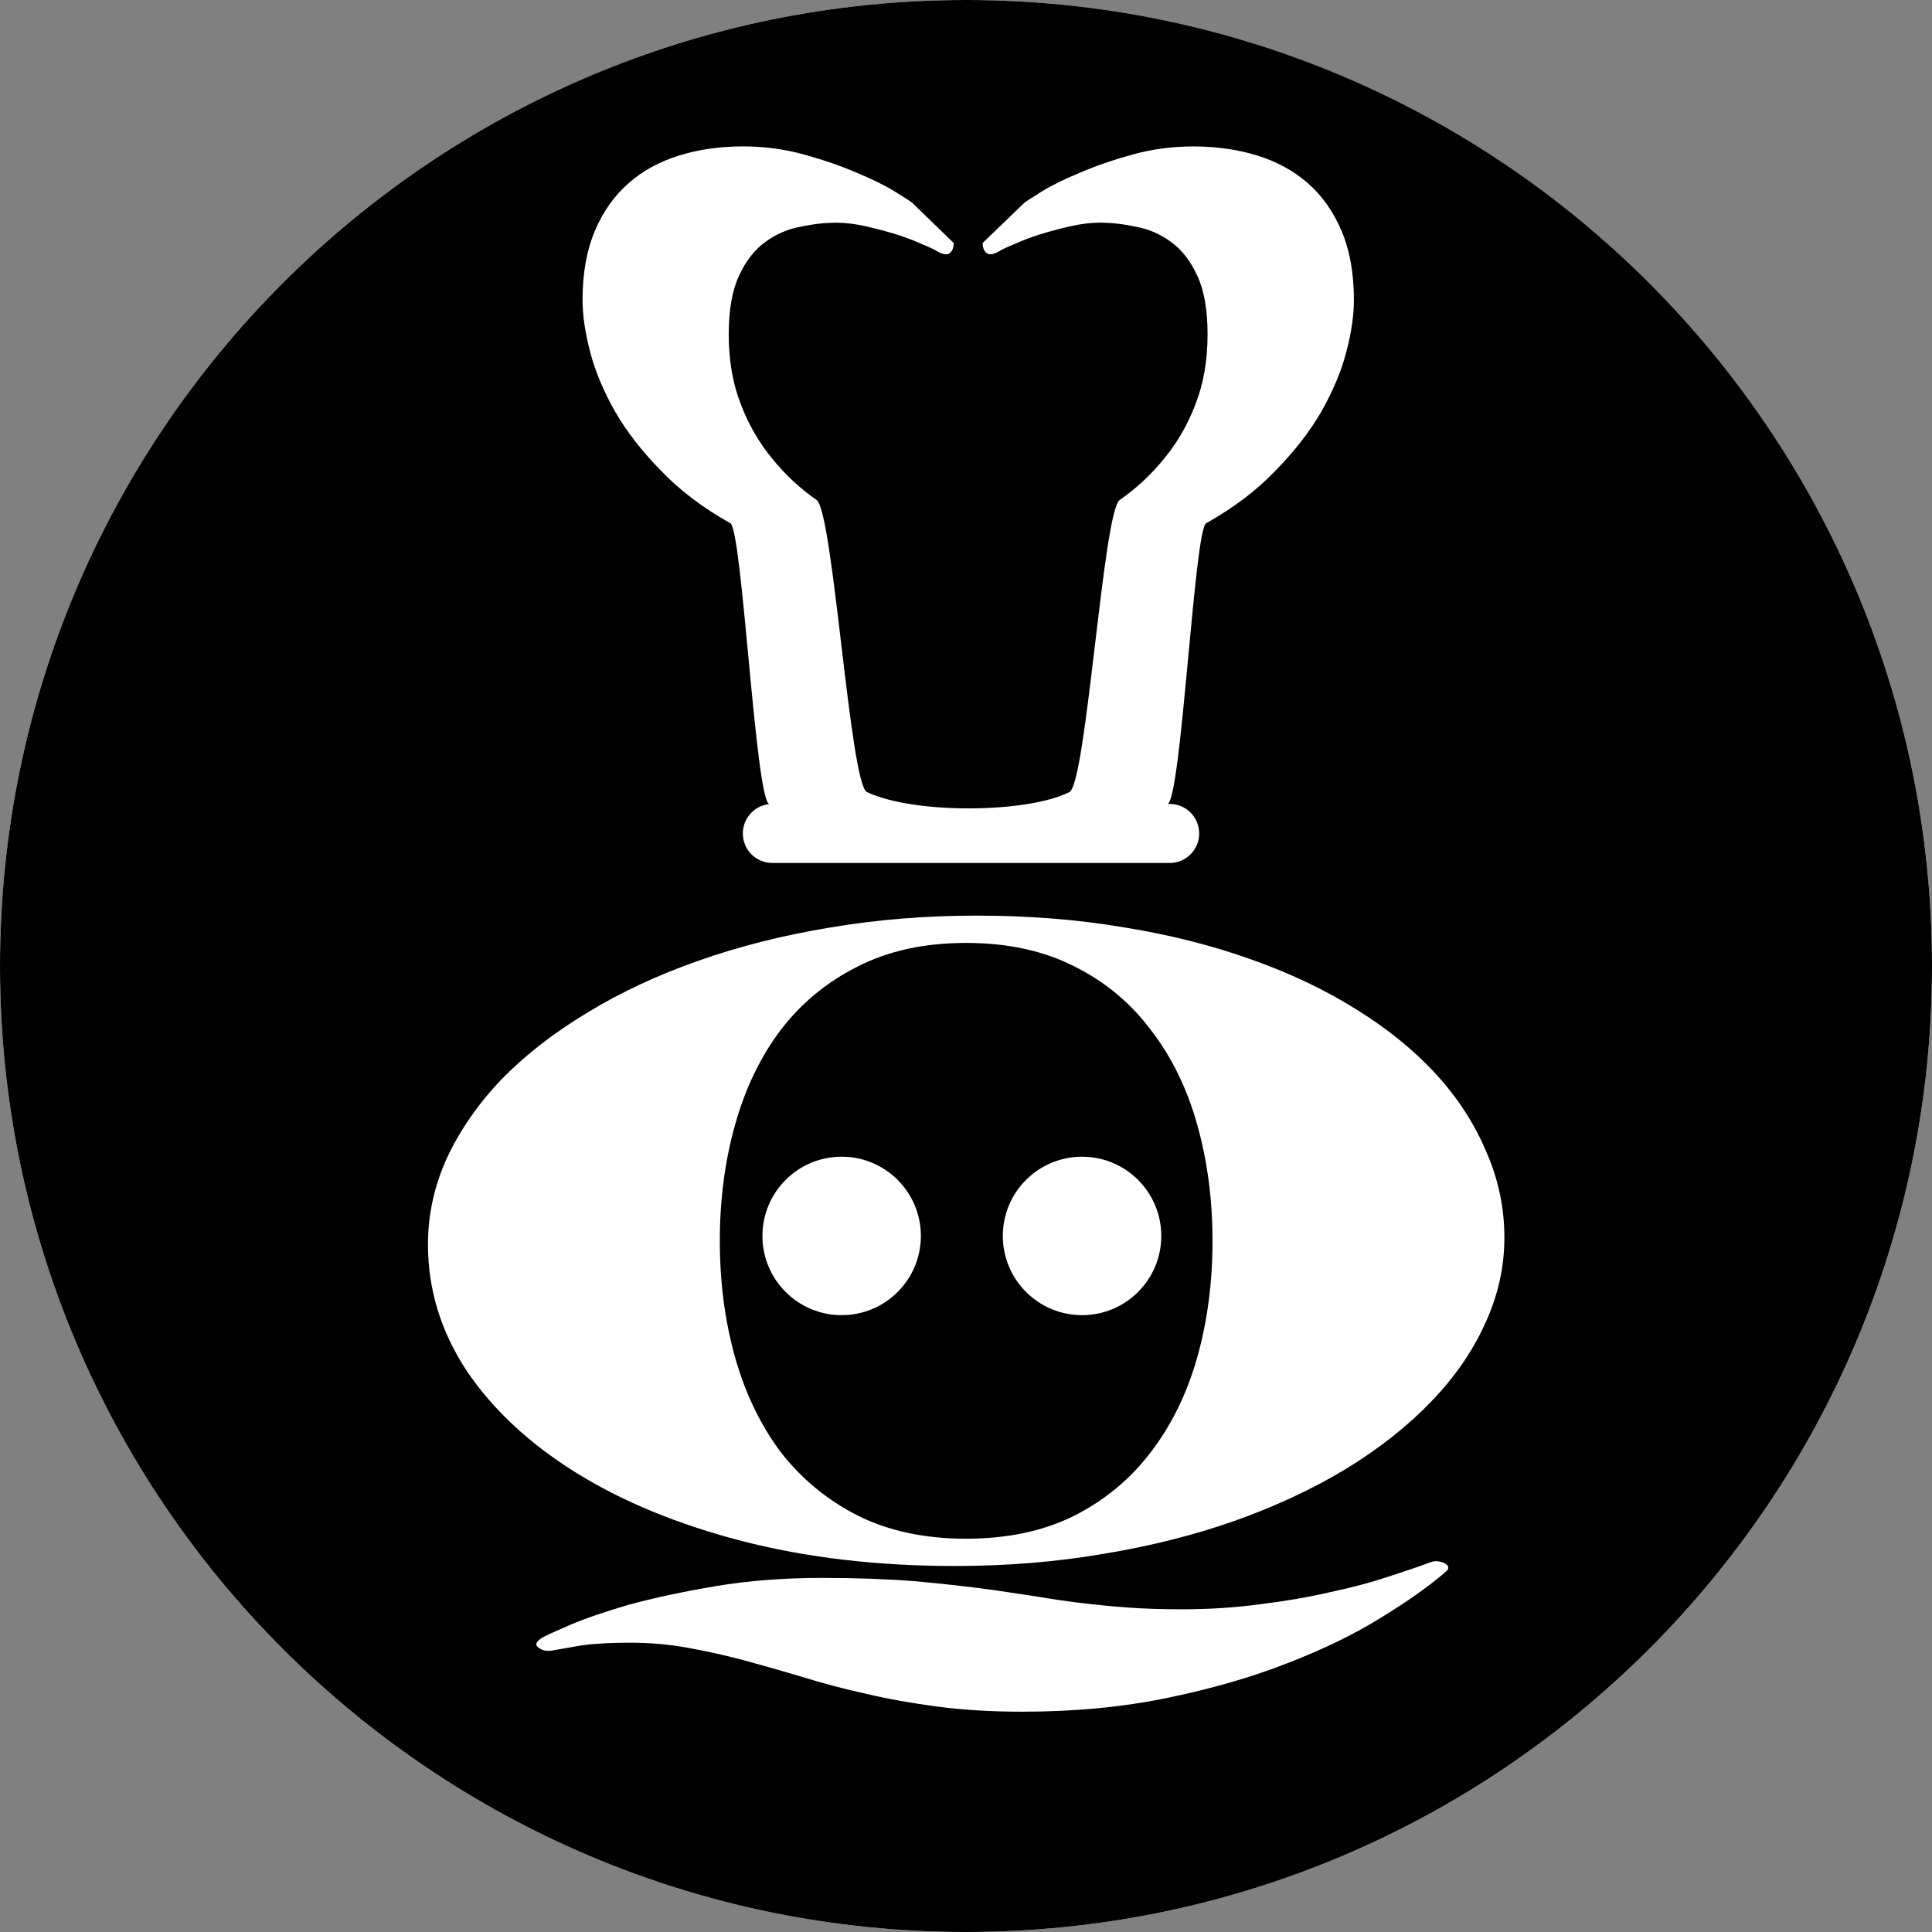 <?xml version="1.0" encoding="UTF-8" standalone="no"?>
<!-- Created with Inkscape (http://www.inkscape.org/) -->

<svg
   width="43.116mm"
   height="43.116mm"
   viewBox="0 0 43.116 43.116"
   version="1.1"
   id="svg1"
   xml:space="preserve"
   inkscape:version="1.3 (0e150ed6c4, 2023-07-21)"
   sodipodi:docname="identificadorGrafico.svg"
   xmlns:inkscape="http://www.inkscape.org/namespaces/inkscape"
   xmlns:sodipodi="http://sodipodi.sourceforge.net/DTD/sodipodi-0.dtd"
   xmlns="http://www.w3.org/2000/svg"
   xmlns:svg="http://www.w3.org/2000/svg"><rect x="0" y="0" width="43.116" height="43.116" fill="#808080" stroke="none"/><sodipodi:namedview
     id="namedview1"
     pagecolor="#ffffff"
     bordercolor="#999999"
     borderopacity="1"
     inkscape:showpageshadow="2"
     inkscape:pageopacity="0"
     inkscape:pagecheckerboard="0"
     inkscape:deskcolor="#d1d1d1"
     inkscape:document-units="mm"
     showguides="true"
     inkscape:zoom="1.4022026"
     inkscape:cx="125.16023"
     inkscape:cy="41.006914"
     inkscape:window-width="1920"
     inkscape:window-height="1001"
     inkscape:window-x="-9"
     inkscape:window-y="-9"
     inkscape:window-maximized="1"
     inkscape:current-layer="layer2" /><defs
     id="defs1" /><g
     inkscape:groupmode="layer"
     id="layer2"
     inkscape:label="Capa 2"
     transform="translate(-60.883,-63.345)"><path
       id="path5"
       style="opacity:1;fill:#ffffff;fill-opacity:1;stroke-width:2;stroke-linecap:round"
       d="m 82.441,63.345 c -11.906,5.9e-5 -21.558,9.652 -21.558,21.558 6e-5,11.906 9.652,21.558 21.558,21.558 11.906,-6e-5 21.558,-9.652 21.558,-21.558 -4e-5,-7.837 -4.182,-14.695 -10.436,-18.469 v -0.002 h -0.003 c -3.247,-1.958 -7.051,-3.087 -11.119,-3.087 z" /><path
       id="path3"
       style="opacity:1;fill:#000000;fill-opacity:1;stroke-width:2;stroke-linecap:round"
       d="m 82.441,63.345 c -11.906,6e-5 -21.558,9.652 -21.558,21.558 6e-5,11.906 9.652,21.558 21.558,21.558 11.906,-6e-5 21.558,-9.652 21.558,-21.558 -6e-5,-11.906 -9.652,-21.558 -21.558,-21.558 z m -0.275,5.423 c 0,0.106 -0.03,0.182 -0.09,0.227 -0.06,0.045 -0.155,0.03 -0.283,-0.045 -0.06,-0.038 -0.174,-0.091 -0.34,-0.159 -0.166,-0.076 -0.355,-0.147 -0.567,-0.215 -0.219,-0.068 -0.446,-0.128 -0.68,-0.181 -0.234,-0.053 -0.453,-0.08 -0.657,-0.08 -0.257,0 -0.525,0.03 -0.805,0.091 -0.287,0.053 -0.548,0.166 -0.782,0.34 -0.242,0.174 -0.438,0.427 -0.589,0.759 -0.151,0.325 -0.227,0.759 -0.227,1.303 0,0.582 0.09,1.103 0.272,1.564 0.174,0.453 0.408,0.858 0.703,1.213 0.287,0.355 0.616,0.661 0.986,0.918 0.37,0.257 0.744,6.329 1.122,6.518 1.058,0.5 3.595,0.472 4.52,0 0.378,-0.189 0.752,-6.261 1.122,-6.518 0.37,-0.257 0.699,-0.563 0.987,-0.918 0.295,-0.355 0.529,-0.76 0.702,-1.213 0.181,-0.461 0.272,-0.982 0.272,-1.564 0,-0.544 -0.075,-0.978 -0.226,-1.303 -0.151,-0.332 -0.347,-0.586 -0.589,-0.76 -0.234,-0.174 -0.495,-0.287 -0.782,-0.34 -0.28,-0.06 -0.548,-0.091 -0.805,-0.091 -0.204,0 -0.423,0.027 -0.657,0.08 -0.234,0.053 -0.461,0.113 -0.68,0.181 -0.212,0.068 -0.4,0.139 -0.566,0.215 -0.166,0.068 -0.28,0.121 -0.34,0.159 -0.128,0.075 -0.223,0.091 -0.283,0.045 -0.06,-0.045 -0.091,-0.121 -0.091,-0.227 l 0.93,-0.896 c 0.038,-0.03 0.166,-0.114 0.385,-0.25 0.219,-0.136 0.503,-0.276 0.85,-0.419 0.348,-0.151 0.741,-0.287 1.179,-0.408 0.438,-0.121 0.891,-0.181 1.36,-0.181 0.514,0 0.99,0.068 1.428,0.204 0.438,0.136 0.816,0.344 1.133,0.623 0.317,0.28 0.566,0.635 0.748,1.066 0.181,0.431 0.272,0.941 0.272,1.53 0,0.348 -0.057,0.736 -0.17,1.167 -0.113,0.431 -0.299,0.873 -0.556,1.326 -0.257,0.446 -0.597,0.884 -1.02,1.315 -0.416,0.438 -0.933,0.831 -1.552,1.179 -0.264,0.15 -0.553,6.136 -0.858,6.263 h 0.044 c 0.365,0 0.659,0.294 0.659,0.659 0,0.365 -0.294,0.659 -0.659,0.659 h -8.866 c -0.365,0 -0.659,-0.294 -0.659,-0.659 0,-0.341 0.257,-0.62 0.588,-0.655 -0.309,-0.129 -0.6,-6.116 -0.867,-6.268 -0.62,-0.348 -1.137,-0.741 -1.553,-1.179 -0.423,-0.431 -0.763,-0.869 -1.02,-1.315 -0.257,-0.453 -0.442,-0.895 -0.555,-1.326 -0.113,-0.431 -0.17,-0.819 -0.17,-1.167 0,-0.589 0.09,-1.099 0.272,-1.53 0.181,-0.431 0.431,-0.786 0.748,-1.066 0.317,-0.28 0.695,-0.487 1.133,-0.623 0.438,-0.136 0.914,-0.204 1.428,-0.204 0.468,0 0.922,0.06 1.36,0.181 0.438,0.121 0.831,0.257 1.179,0.408 0.348,0.144 0.63,0.283 0.85,0.419 0.219,0.136 0.348,0.219 0.386,0.25 z m 0.532,15.011 c 1.139,0 2.222,0.086 3.248,0.258 1.026,0.165 1.974,0.403 2.842,0.713 0.88,0.31 1.67,0.685 2.369,1.125 0.699,0.434 1.291,0.915 1.776,1.445 0.485,0.53 0.857,1.105 1.117,1.724 0.271,0.613 0.406,1.253 0.406,1.92 0,0.668 -0.147,1.314 -0.44,1.94 -0.282,0.619 -0.688,1.201 -1.218,1.745 -0.519,0.537 -1.15,1.033 -1.894,1.487 -0.744,0.447 -1.574,0.833 -2.487,1.156 -0.902,0.317 -1.878,0.561 -2.926,0.733 -1.049,0.179 -2.149,0.268 -3.299,0.268 -1.726,0 -3.311,-0.186 -4.754,-0.558 -1.432,-0.372 -2.667,-0.881 -3.705,-1.528 -1.038,-0.647 -1.85,-1.404 -2.436,-2.271 -0.575,-0.874 -0.863,-1.814 -0.863,-2.818 0,-0.668 0.141,-1.311 0.423,-1.93 0.293,-0.626 0.699,-1.211 1.218,-1.755 0.53,-0.544 1.168,-1.039 1.912,-1.487 0.744,-0.454 1.568,-0.839 2.47,-1.156 0.914,-0.323 1.895,-0.572 2.943,-0.744 1.049,-0.179 2.149,-0.268 3.299,-0.268 z m -0.254,0.609 c -0.925,0 -1.732,0.175 -2.419,0.526 -0.688,0.344 -1.263,0.819 -1.725,1.425 -0.451,0.599 -0.789,1.304 -1.015,2.116 -0.226,0.805 -0.338,1.666 -0.338,2.581 0,0.922 0.113,1.786 0.338,2.591 0.226,0.805 0.564,1.511 1.015,2.116 0.462,0.599 1.038,1.074 1.725,1.425 0.688,0.344 1.495,0.516 2.419,0.516 0.925,0 1.731,-0.172 2.419,-0.516 0.688,-0.351 1.258,-0.826 1.709,-1.425 0.462,-0.606 0.806,-1.311 1.032,-2.116 0.226,-0.805 0.338,-1.669 0.338,-2.591 0,-0.915 -0.113,-1.776 -0.338,-2.581 -0.226,-0.812 -0.57,-1.517 -1.032,-2.116 -0.451,-0.606 -1.021,-1.081 -1.709,-1.425 -0.688,-0.351 -1.494,-0.526 -2.419,-0.526 z m -2.778,4.771 c 0.976,2e-5 1.768,0.791 1.768,1.768 -1e-5,0.976 -0.791,1.768 -1.768,1.768 -0.976,-2e-5 -1.768,-0.791 -1.768,-1.768 2e-5,-0.976 0.791,-1.768 1.768,-1.768 z m 5.365,0 c 0.976,2e-5 1.768,0.791 1.768,1.768 -1e-5,0.976 -0.791,1.768 -1.768,1.768 -0.976,-2e-5 -1.768,-0.791 -1.768,-1.768 2e-5,-0.976 0.791,-1.768 1.768,-1.768 z m 7.936,9.03 v 5.1e-4 c 0.051,0.003 0.101,0.017 0.152,0.041 0.102,0.055 0.113,0.117 0.034,0.186 -0.372,0.323 -0.857,0.667 -1.455,1.032 -0.586,0.365 -1.28,0.702 -2.08,1.012 -0.789,0.31 -1.681,0.568 -2.673,0.774 -0.993,0.206 -2.075,0.31 -3.248,0.31 -0.688,0 -1.319,-0.038 -1.894,-0.114 -0.575,-0.076 -1.111,-0.172 -1.607,-0.289 -0.496,-0.11 -0.965,-0.234 -1.405,-0.372 -0.44,-0.131 -0.874,-0.255 -1.302,-0.372 -0.417,-0.11 -0.835,-0.203 -1.252,-0.279 -0.417,-0.076 -0.852,-0.114 -1.303,-0.114 -0.44,0 -0.801,0.021 -1.083,0.062 -0.282,0.048 -0.479,0.083 -0.592,0.103 -0.147,0.034 -0.265,0.017 -0.355,-0.052 -0.09,-0.062 -0.062,-0.138 0.084,-0.227 0.068,-0.041 0.271,-0.134 0.609,-0.279 0.338,-0.145 0.778,-0.296 1.319,-0.454 0.553,-0.151 1.196,-0.289 1.929,-0.413 0.733,-0.124 1.528,-0.186 2.385,-0.186 0.744,0 1.427,0.024 2.047,0.072 0.62,0.055 1.207,0.121 1.76,0.196 0.327,0.048 0.648,0.096 0.964,0.144 0.316,0.055 0.642,0.103 0.981,0.145 0.338,0.041 0.688,0.076 1.049,0.103 0.372,0.028 0.778,0.041 1.218,0.041 0.62,0 1.207,-0.038 1.76,-0.114 0.564,-0.069 1.083,-0.158 1.556,-0.268 0.485,-0.103 0.914,-0.217 1.286,-0.341 0.383,-0.124 0.705,-0.234 0.964,-0.33 0.051,-0.017 0.102,-0.024 0.152,-0.021 z"
       inkscape:export-filename="path38.svg"
       inkscape:export-xdpi="96"
       inkscape:export-ydpi="96"
       sodipodi:nodetypes="ccccccscccsscccsccsccsccscccsscccsccscsscssssccccsssssccccsssscsscsccsccscscccccscscscccccsssccssccsccsscccssssssscsssccccccssscccsscccsscsscccscsccccccc" /></g></svg>
